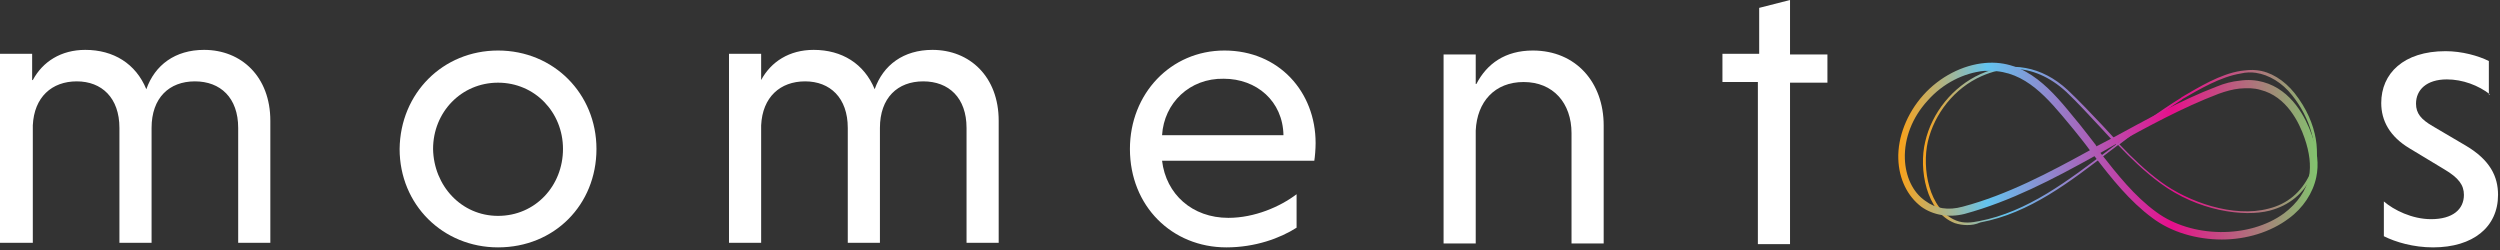 <?xml version="1.0" encoding="UTF-8"?>
<svg width="200px" height="20px" viewBox="0 0 200 20" version="1.1" xmlns="http://www.w3.org/2000/svg" xmlns:xlink="http://www.w3.org/1999/xlink">
    <rect x="0" y="0" width="200" height="20" fill="#333333" stroke="none"/>
    <!-- Generator: Sketch 57.1 (83088) - https://sketch.com -->
    <title>components/branding/logo</title>
    <desc>Created with Sketch.</desc>
    <defs>
        <linearGradient x1="0.053%" y1="49.987%" x2="99.884%" y2="49.987%" id="linearGradient-1">
            <stop stop-color="#F9A21B" offset="0.728%"></stop>
            <stop stop-color="#63C4EF" offset="21.34%"></stop>
            <stop stop-color="#E60F8C" offset="65.16%"></stop>
            <stop stop-color="#81C56E" offset="100%"></stop>
        </linearGradient>
        <linearGradient x1="-0.241%" y1="50.117%" x2="99.991%" y2="50.117%" id="linearGradient-2">
            <stop stop-color="#F9A21B" offset="0.728%"></stop>
            <stop stop-color="#63C4EF" offset="21.34%"></stop>
            <stop stop-color="#E60F8C" offset="65.16%"></stop>
            <stop stop-color="#81C56E" offset="100%"></stop>
        </linearGradient>
    </defs>
    <g id="Symbols" stroke="none" stroke-width="1" fill="none" fill-rule="evenodd">
        <g id="components/header-dsk-HD-3" transform="translate(-4, -34)">
            <g id="components/branding/logo" transform="translate(4, 34)">
                <g>
                    <path d="M2.625,6.404 C3.412,4.934 4.882,3.99 6.824,3.99 C9.081,3.99 10.866,5.092 11.706,7.139 C12.388,5.197 14.016,3.99 16.325,3.99 C19.318,3.99 21.627,6.142 21.627,9.659 L21.627,19.423 L19.055,19.423 L19.055,10.236 C19.055,7.822 17.638,6.509 15.591,6.509 C13.543,6.509 12.126,7.822 12.126,10.236 L12.126,19.423 L9.554,19.423 L9.554,10.236 C9.554,7.822 8.136,6.509 6.142,6.509 C4.147,6.509 2.73,7.769 2.625,10.026 L2.625,19.423 L0,19.423 L0,4.304 L2.572,4.304 L2.572,6.404 L2.625,6.404 Z" id="Path" fill="#FFFFFF" fill-rule="nonzero"></path>
                    <path d="M39.843,4.042 C44.304,4.042 47.717,7.507 47.717,11.916 C47.717,16.378 44.357,19.79 39.843,19.79 C35.433,19.79 31.969,16.378 31.969,11.916 C32.021,7.454 35.433,4.042 39.843,4.042 Z M39.843,17.27 C42.835,17.27 45.039,14.856 45.039,11.916 C45.039,8.976 42.782,6.614 39.843,6.614 C36.903,6.614 34.646,8.976 34.646,11.916 C34.698,14.856 36.903,17.27 39.843,17.27 Z" id="Shape" fill="#FFFFFF" fill-rule="nonzero"></path>
                    <path d="M60.892,6.404 C61.68,4.934 63.15,3.99 65.092,3.99 C67.349,3.99 69.134,5.092 69.974,7.139 C70.656,5.197 72.283,3.99 74.593,3.99 C77.585,3.99 79.895,6.142 79.895,9.659 L79.895,19.423 L77.323,19.423 L77.323,10.236 C77.323,7.822 75.906,6.509 73.858,6.509 C71.811,6.509 70.394,7.822 70.394,10.236 L70.394,19.423 L67.822,19.423 L67.822,10.236 C67.822,7.822 66.404,6.509 64.409,6.509 C62.415,6.509 60.997,7.769 60.892,10.026 L60.892,19.423 L58.32,19.423 L58.32,4.304 L60.892,4.304 L60.892,6.404 L60.892,6.404 Z" id="Path" fill="#FFFFFF" fill-rule="nonzero"></path>
                    <path d="M92.966,12.861 C93.281,15.538 95.381,17.428 98.268,17.428 C100.367,17.428 102.415,16.535 103.727,15.538 L103.727,18.215 C102.415,19.055 100.42,19.79 98.11,19.79 C93.753,19.79 90.394,16.483 90.394,11.916 C90.394,7.507 93.648,4.042 97.953,4.042 C102.31,4.042 105.249,7.349 105.249,11.444 C105.249,11.916 105.197,12.546 105.144,12.861 L92.966,12.861 L92.966,12.861 Z M92.966,10.814 L102.677,10.814 C102.625,8.084 100.525,6.299 97.9,6.299 C95.171,6.247 93.123,8.241 92.966,10.814 Z" id="Shape" fill="#FFFFFF" fill-rule="nonzero"></path>
                    <path d="M118.11,6.719 C118.95,5.092 120.42,4.042 122.625,4.042 C126.089,4.042 128.294,6.614 128.294,10.026 L128.294,19.475 L125.722,19.475 L125.722,10.656 C125.722,8.241 124.252,6.562 121.89,6.562 C119.58,6.562 118.163,8.136 118.058,10.446 L118.058,19.475 L115.486,19.475 L115.486,4.357 L118.058,4.357 L118.058,6.719 L118.11,6.719 Z" id="Path" fill="#FFFFFF" fill-rule="nonzero"></path>
                    <polygon id="Path" fill="#FFFFFF" fill-rule="nonzero" points="140.63 19.475 140.63 6.562 137.795 6.562 137.795 4.304 140.735 4.304 140.735 0.63 143.202 0 143.202 4.357 146.194 4.357 146.194 6.614 143.202 6.614 143.202 19.528 140.63 19.528"></polygon>
                    <path d="M199.213,7.559 C198.268,6.824 197.008,6.352 195.748,6.352 C194.121,6.352 193.281,7.192 193.281,8.294 C193.281,9.081 193.701,9.554 194.593,10.079 L197.27,11.654 C199.213,12.808 199.843,14.121 199.843,15.591 C199.843,18.163 197.848,19.79 194.646,19.79 C193.071,19.79 191.654,19.37 190.709,18.898 L190.709,16.115 C191.496,16.798 192.966,17.533 194.488,17.533 C196.22,17.533 197.113,16.745 197.113,15.591 C197.113,14.803 196.693,14.226 195.538,13.543 L192.756,11.864 C191.181,10.919 190.499,9.659 190.499,8.241 C190.499,5.879 192.283,4.094 195.643,4.094 C196.955,4.094 198.268,4.462 199.108,4.882 L199.108,7.559 L199.213,7.559 Z" id="Path" fill="#FFFFFF" fill-rule="nonzero"></path>
                    <g id="infinity" transform="translate(151.861, 5.014)" fill-rule="nonzero">
                        <g id="Group" transform="translate(0, -0)">
                            <path d="M5.514,12.992 C5.199,12.992 4.832,12.939 4.517,12.834 C2.207,11.942 1.63,8.477 2.155,6.325 C2.68,4.015 4.36,1.916 6.564,0.918 C8.979,-0.184 11.499,0.288 13.546,2.178 C14.491,3.07 15.436,4.068 16.328,5.013 C16.748,5.485 17.168,5.905 17.588,6.378 C19.163,5.17 20.843,3.91 22.627,2.808 L22.68,2.756 C24.045,1.968 25.724,0.918 27.404,0.656 C27.824,0.603 28.297,0.551 28.664,0.603 C29.766,0.708 30.869,1.391 31.709,2.441 C33.651,4.908 33.808,7.532 33.126,9.002 C32.444,10.472 31.289,11.417 29.714,11.837 C27.667,12.362 23.992,11.889 20.948,9.632 C19.74,8.74 18.638,7.69 17.588,6.588 C17.378,6.745 17.168,6.902 16.958,7.06 C13.756,9.527 10.501,12.047 6.564,12.782 C6.197,12.939 5.882,12.992 5.514,12.992 Z M9.189,0.498 C8.349,0.498 7.509,0.708 6.669,1.076 C4.517,2.021 2.89,4.068 2.365,6.325 C1.892,8.425 2.417,11.732 4.622,12.624 C5.252,12.887 5.934,12.782 6.459,12.677 C10.344,11.942 13.598,9.422 16.801,7.007 C17.011,6.85 17.22,6.693 17.43,6.535 C17.011,6.063 16.591,5.643 16.171,5.17 C15.278,4.225 14.386,3.228 13.441,2.336 C12.129,1.128 10.659,0.498 9.189,0.498 Z M17.693,6.535 C18.743,7.637 19.793,8.635 21,9.527 C23.205,11.154 26.827,12.414 29.609,11.679 C31.131,11.312 32.234,10.367 32.916,8.95 C33.861,6.955 32.864,4.278 31.499,2.598 C30.711,1.601 29.661,0.971 28.612,0.813 C28.244,0.761 27.824,0.761 27.404,0.866 L27.404,0.866 C25.777,1.128 24.097,2.126 22.732,2.913 L22.68,2.965 C20.948,4.068 19.268,5.328 17.693,6.535 Z" id="Shape" fill="url(#linearGradient-1)"></path>
                            <path d="M25.882,14.147 C23.887,14.147 21.84,13.569 20.318,12.414 C18.533,11.102 17.063,9.265 15.698,7.48 C12.391,9.317 8.979,11.102 5.304,12.099 C4.045,12.414 2.785,12.204 1.84,11.522 C0.738,10.682 0.055,9.317 0.003,7.69 C-0.05,5.958 0.685,4.068 1.997,2.598 C3.31,1.128 5.147,0.183 6.932,0.026 C10.291,-0.289 12.391,2.336 14.228,4.593 L14.491,4.908 C14.963,5.485 15.383,6.063 15.803,6.588 C15.803,6.64 15.856,6.64 15.856,6.693 C15.908,6.693 15.908,6.64 15.961,6.64 L17.063,6.063 C19.793,4.593 22.575,3.018 25.462,1.916 C26.092,1.653 26.722,1.496 27.299,1.443 L27.299,1.443 C27.982,1.338 28.612,1.391 29.189,1.548 C31.499,2.178 32.601,4.435 33.073,5.748 C33.546,7.06 33.651,8.162 33.441,9.16 C33.178,10.42 32.391,11.627 31.236,12.467 C29.766,13.569 27.824,14.147 25.882,14.147 Z M16.171,7.217 C17.535,8.95 18.9,10.682 20.633,11.942 C23.467,14.042 28.087,14.094 30.869,12.047 C31.919,11.259 32.654,10.21 32.864,9.107 C33.021,8.215 32.916,7.217 32.496,6.01 C32.076,4.803 31.079,2.703 28.979,2.178 C28.454,2.021 27.929,2.021 27.299,2.073 L27.299,2.073 C26.774,2.126 26.197,2.283 25.619,2.493 C22.732,3.595 19.95,5.118 17.273,6.588 L16.171,7.217 C16.223,7.217 16.171,7.217 16.171,7.217 Z M7.352,0.656 C7.194,0.656 7.037,0.656 6.879,0.656 C5.252,0.813 3.572,1.653 2.365,3.018 C1.105,4.383 0.475,6.063 0.528,7.69 C0.58,9.107 1.157,10.367 2.155,11.049 C2.995,11.679 3.992,11.837 5.147,11.522 C8.717,10.577 12.076,8.792 15.331,7.007 C15.331,7.007 15.331,7.007 15.331,7.007 C14.911,6.43 14.438,5.853 14.018,5.328 L13.756,5.013 C11.971,2.86 10.186,0.656 7.352,0.656 Z" id="Shape" fill="url(#linearGradient-2)"></path>
                        </g>
                    </g>
                </g>
            </g>
        </g>
    </g>
</svg>